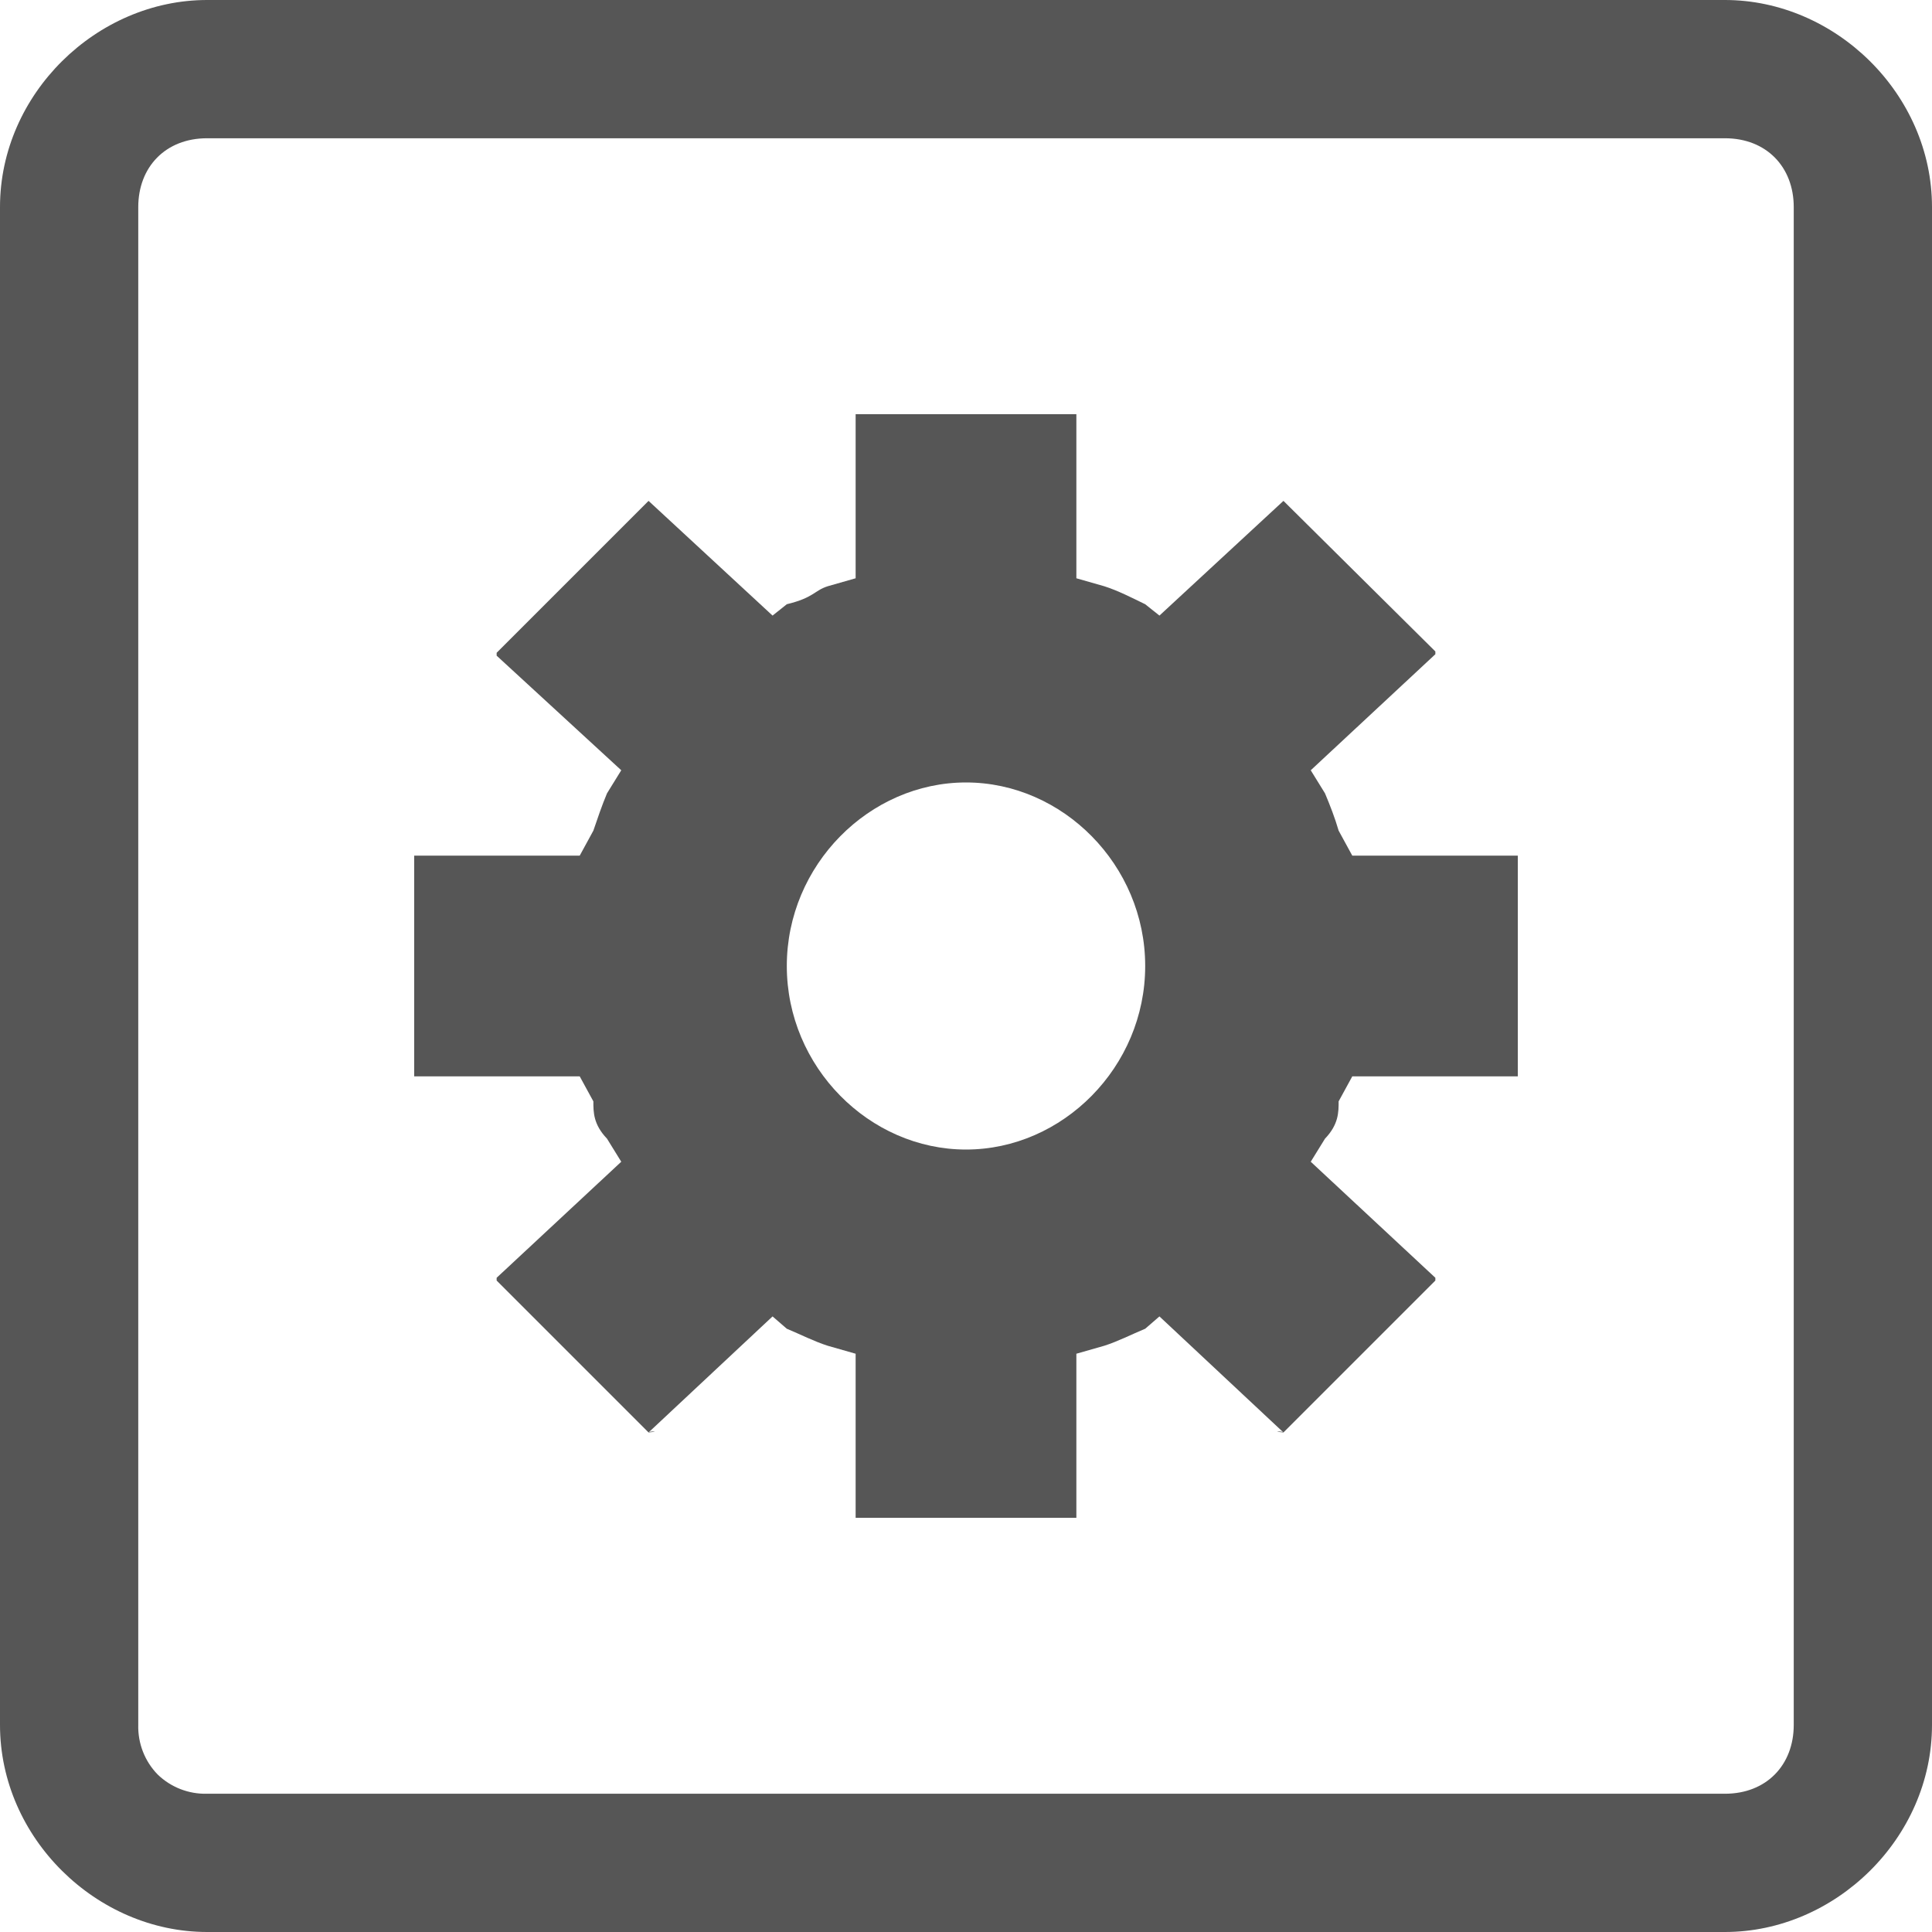 
<svg xmlns="http://www.w3.org/2000/svg" xmlns:xlink="http://www.w3.org/1999/xlink" width="16px" height="16px" viewBox="0 0 16 16" version="1.1">
<g id="surface1">
<path style=" stroke:none;fill-rule:nonzero;fill:#565656;fill-opacity:1;" d="M 1.715 0 C 0.801 0 0 0.777 0 1.715 L 0 14.285 C 0 15.223 0.801 16 1.715 16 L 14.285 16 C 15.199 16 16 15.223 16 14.285 L 16 1.715 C 16 0.777 15.199 0 14.285 0 Z M 1.715 1.145 L 14.285 1.145 C 14.629 1.145 14.855 1.383 14.855 1.715 L 14.855 14.285 C 14.855 14.617 14.629 14.855 14.285 14.855 L 1.715 14.855 C 1.562 14.859 1.414 14.801 1.305 14.695 C 1.199 14.586 1.141 14.438 1.145 14.285 L 1.145 1.715 C 1.145 1.383 1.371 1.145 1.715 1.145 Z M 7.086 3.43 L 7.086 4.789 L 6.855 4.855 C 6.742 4.891 6.742 4.949 6.516 5.004 L 6.398 5.098 L 5.371 4.148 C 5.371 4.137 5.371 4.137 5.371 4.137 C 5.371 4.137 5.371 4.137 5.371 4.148 L 4.113 5.406 C 4.113 5.383 4.113 5.43 4.113 5.43 L 5.145 6.379 L 5.027 6.57 C 4.984 6.672 4.949 6.777 4.914 6.879 L 4.801 7.086 L 3.43 7.086 L 3.43 8.914 L 4.801 8.914 L 4.914 9.121 C 4.914 9.211 4.914 9.312 5.027 9.43 L 5.145 9.621 L 4.113 10.582 C 4.113 10.57 4.113 10.617 4.113 10.605 L 5.371 11.863 C 5.371 11.852 5.484 11.852 5.371 11.863 L 6.398 10.902 L 6.516 11.004 C 6.629 11.051 6.742 11.109 6.855 11.145 L 7.086 11.211 L 7.086 12.57 L 8.914 12.57 L 8.914 11.211 L 9.145 11.145 C 9.258 11.109 9.371 11.051 9.484 11.004 L 9.602 10.902 L 10.629 11.863 C 10.516 11.852 10.629 11.852 10.629 11.863 L 11.887 10.605 C 11.887 10.617 11.887 10.57 11.887 10.582 L 10.855 9.621 L 10.973 9.43 C 11.086 9.312 11.086 9.211 11.086 9.121 L 11.199 8.914 L 12.57 8.914 L 12.57 7.086 L 11.199 7.086 L 11.086 6.879 C 11.055 6.773 11.016 6.672 10.973 6.57 L 10.855 6.379 L 11.887 5.418 C 11.887 5.43 11.887 5.383 11.887 5.395 L 10.629 4.148 C 10.629 4.148 10.516 4.148 10.629 4.148 L 9.602 5.098 L 9.484 5.004 C 9.371 4.949 9.258 4.891 9.145 4.855 L 8.914 4.789 L 8.914 3.43 Z M 8 6.48 C 8.801 6.48 9.484 7.164 9.484 8 C 9.484 8.836 8.801 9.52 8 9.52 C 7.199 9.52 6.516 8.836 6.516 8 C 6.516 7.164 7.199 6.48 8 6.48 Z M 8 6.48 "/>
</g>
</svg>
